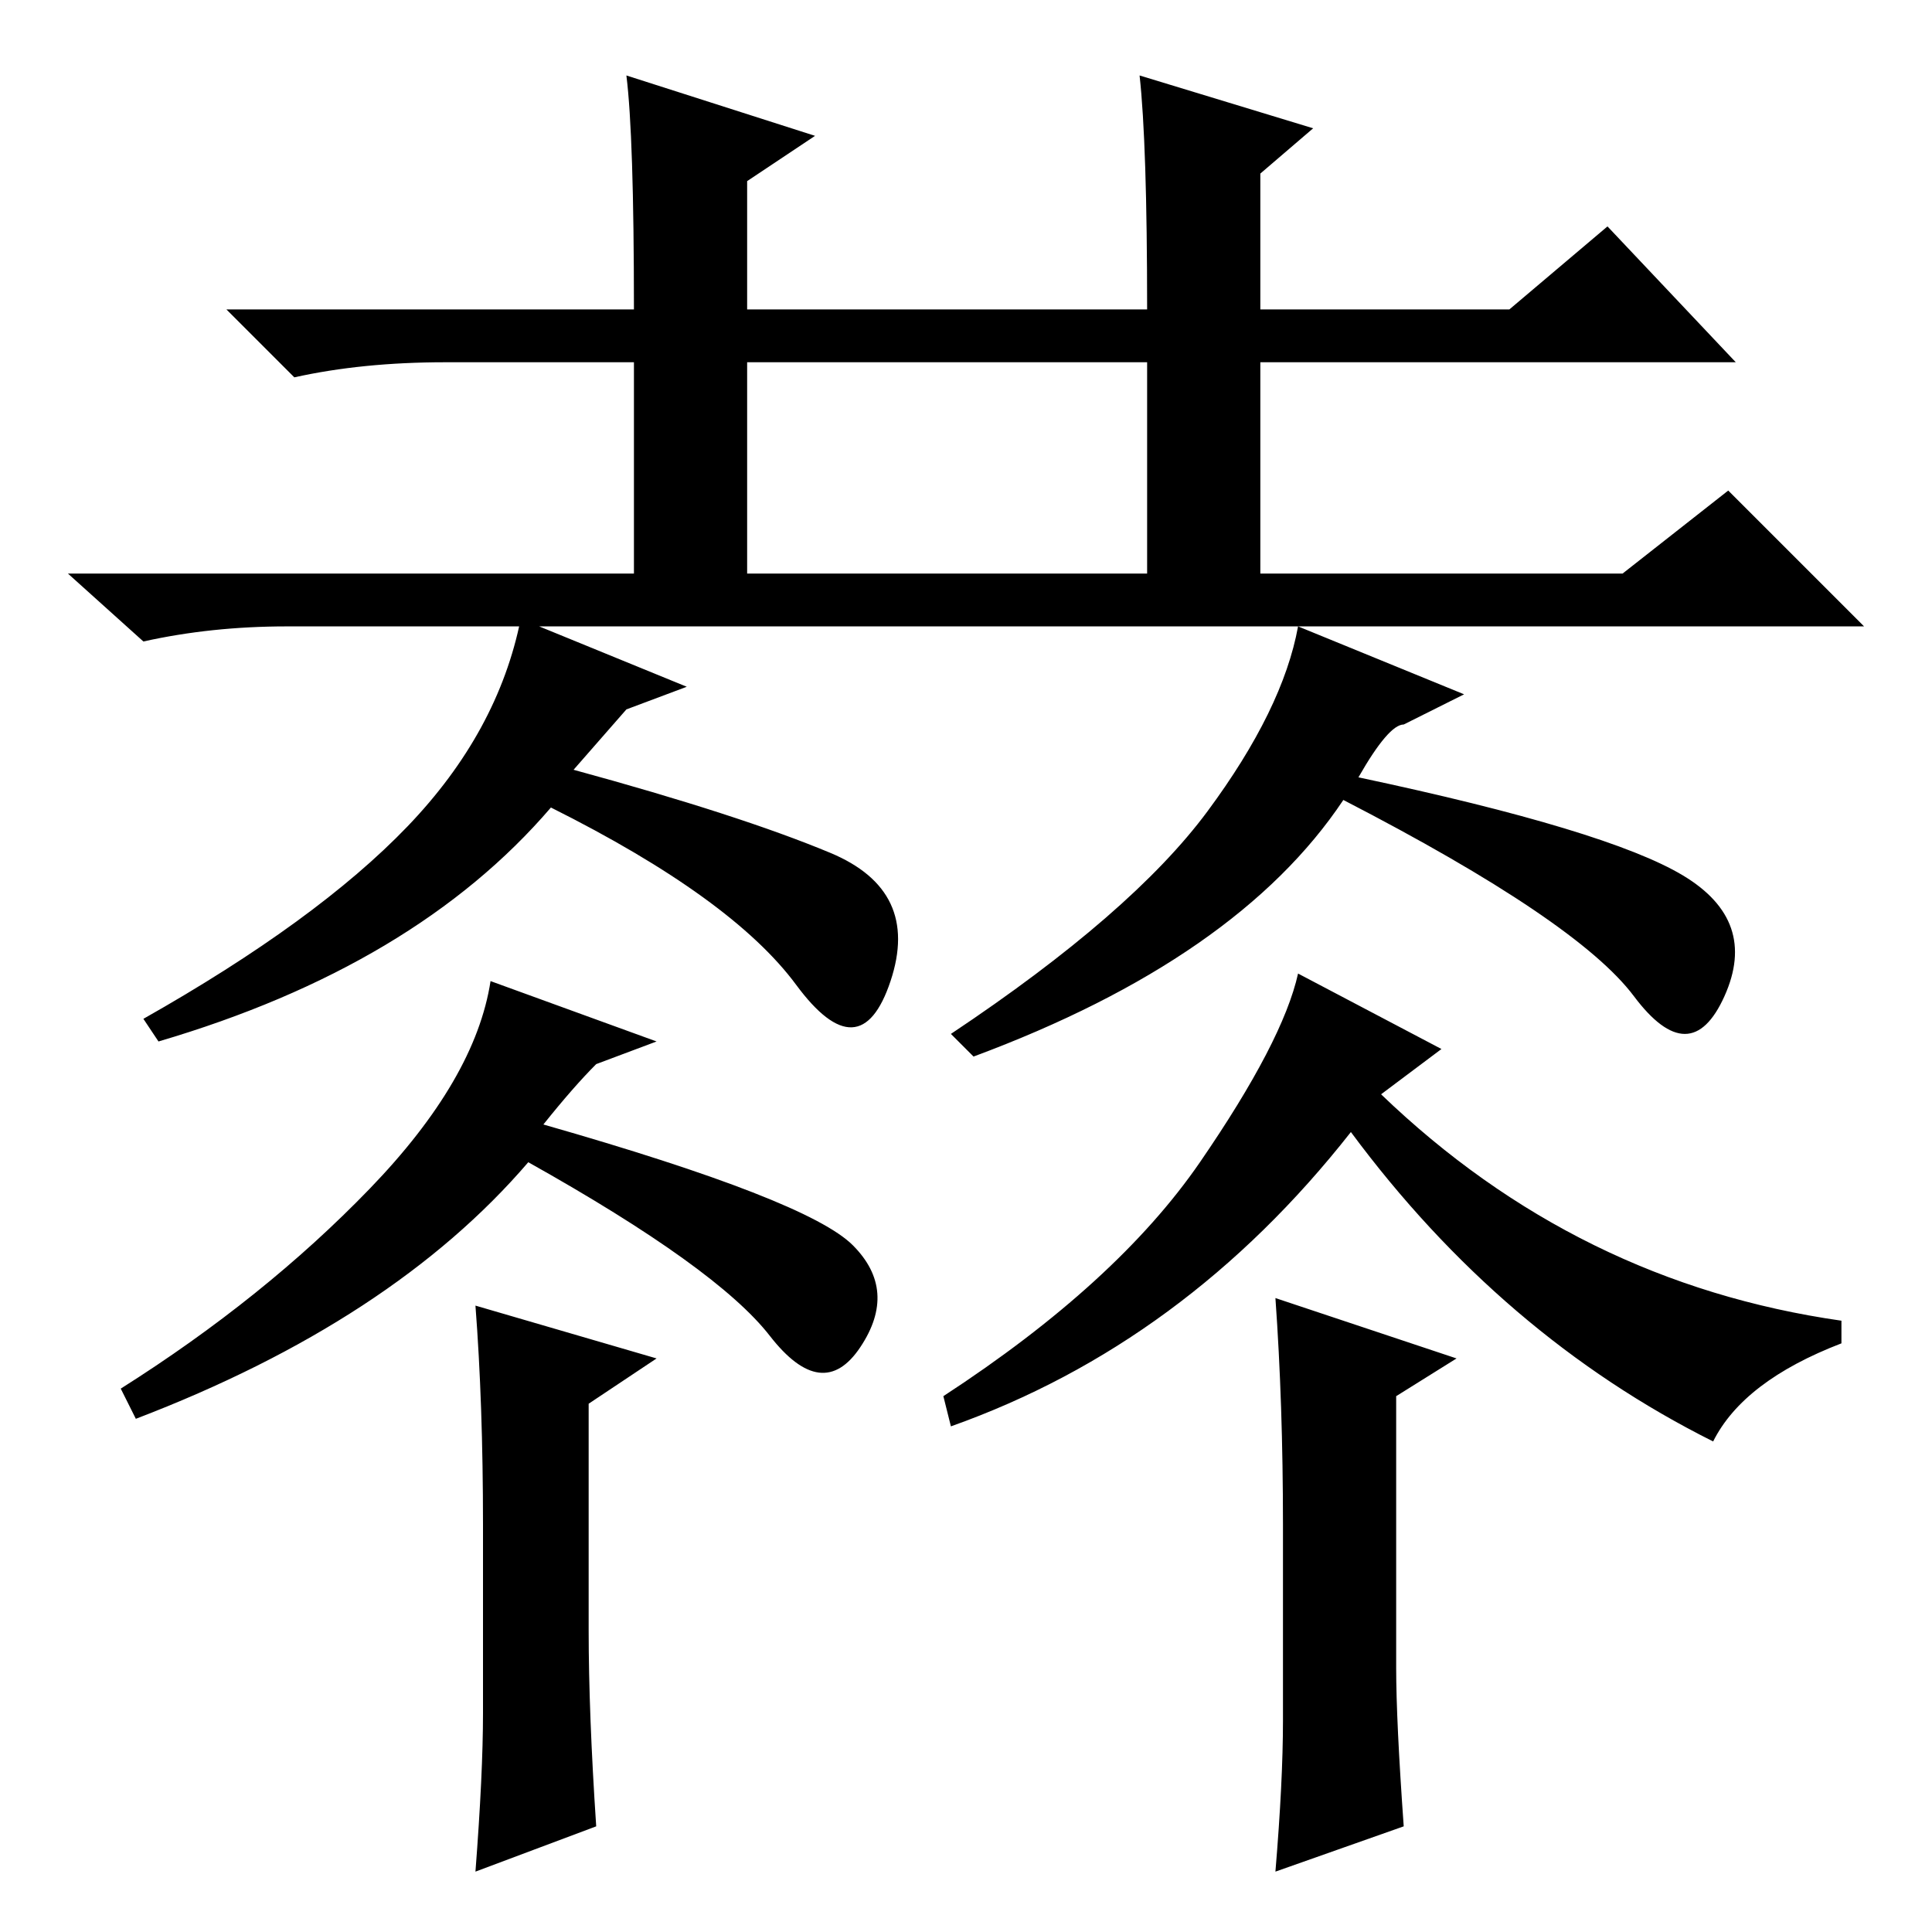 <?xml version="1.0" standalone="no"?>
<!DOCTYPE svg PUBLIC "-//W3C//DTD SVG 1.1//EN" "http://www.w3.org/Graphics/SVG/1.1/DTD/svg11.dtd" >
<svg xmlns="http://www.w3.org/2000/svg" xmlns:xlink="http://www.w3.org/1999/xlink" version="1.1" viewBox="0 -36 256 256">
  <g transform="matrix(1 0 0 -1 0 220)">
   <path fill="currentColor"
d="M151 246l23 -7l-7 -6v-18h33l13 11l17 -18h-63v-28h48l14 11l18 -18h-209q-10 0 -19 -2l-10 9h75v28h-25q-11 0 -20 -2l-9 9h54q0 23 -1 31l25 -8l-9 -6v-17h53q0 22 -1 31zM99 180h53v28h-53v-28zM180 153q33 -7 43 -13t5.5 -16t-12 0t-38.5 26q-14 -21 -49 -34l-3 3
q24 16 34 29.5t12 24.5l22 -9l-8 -4q-2 0 -6 -7zM76 154q22 -6 34 -11t8 -17t-12.5 -0.5t-32.5 23.5q-18 -21 -52 -31l-2 3q23 13 35 25.5t15 27.5l22 -9l-8 -3zM72 107q35 -10 41 -16t1 -13.5t-12 1.5t-32 23q-18 -21 -52 -34l-2 4q19 12 33 26.5t16 27.5l22 -8l-8 -3
q-3 -3 -7 -8zM64 29v25q0 16 -1 29l24 -7l-9 -6v-30q0 -11 1 -26l-16 -6q1 13 1 21zM170 28v26q0 16 -1 30l24 -8l-8 -5v-36q0 -7 1 -21l-17 -6q1 12 1 20zM183 111q26 -25 61 -30v-3q-13 -5 -17 -13q-28 14 -48 41q-22 -28 -53 -39l-1 4q23 15 34 31t13 25l19 -10z" />
  </g>

</svg>
